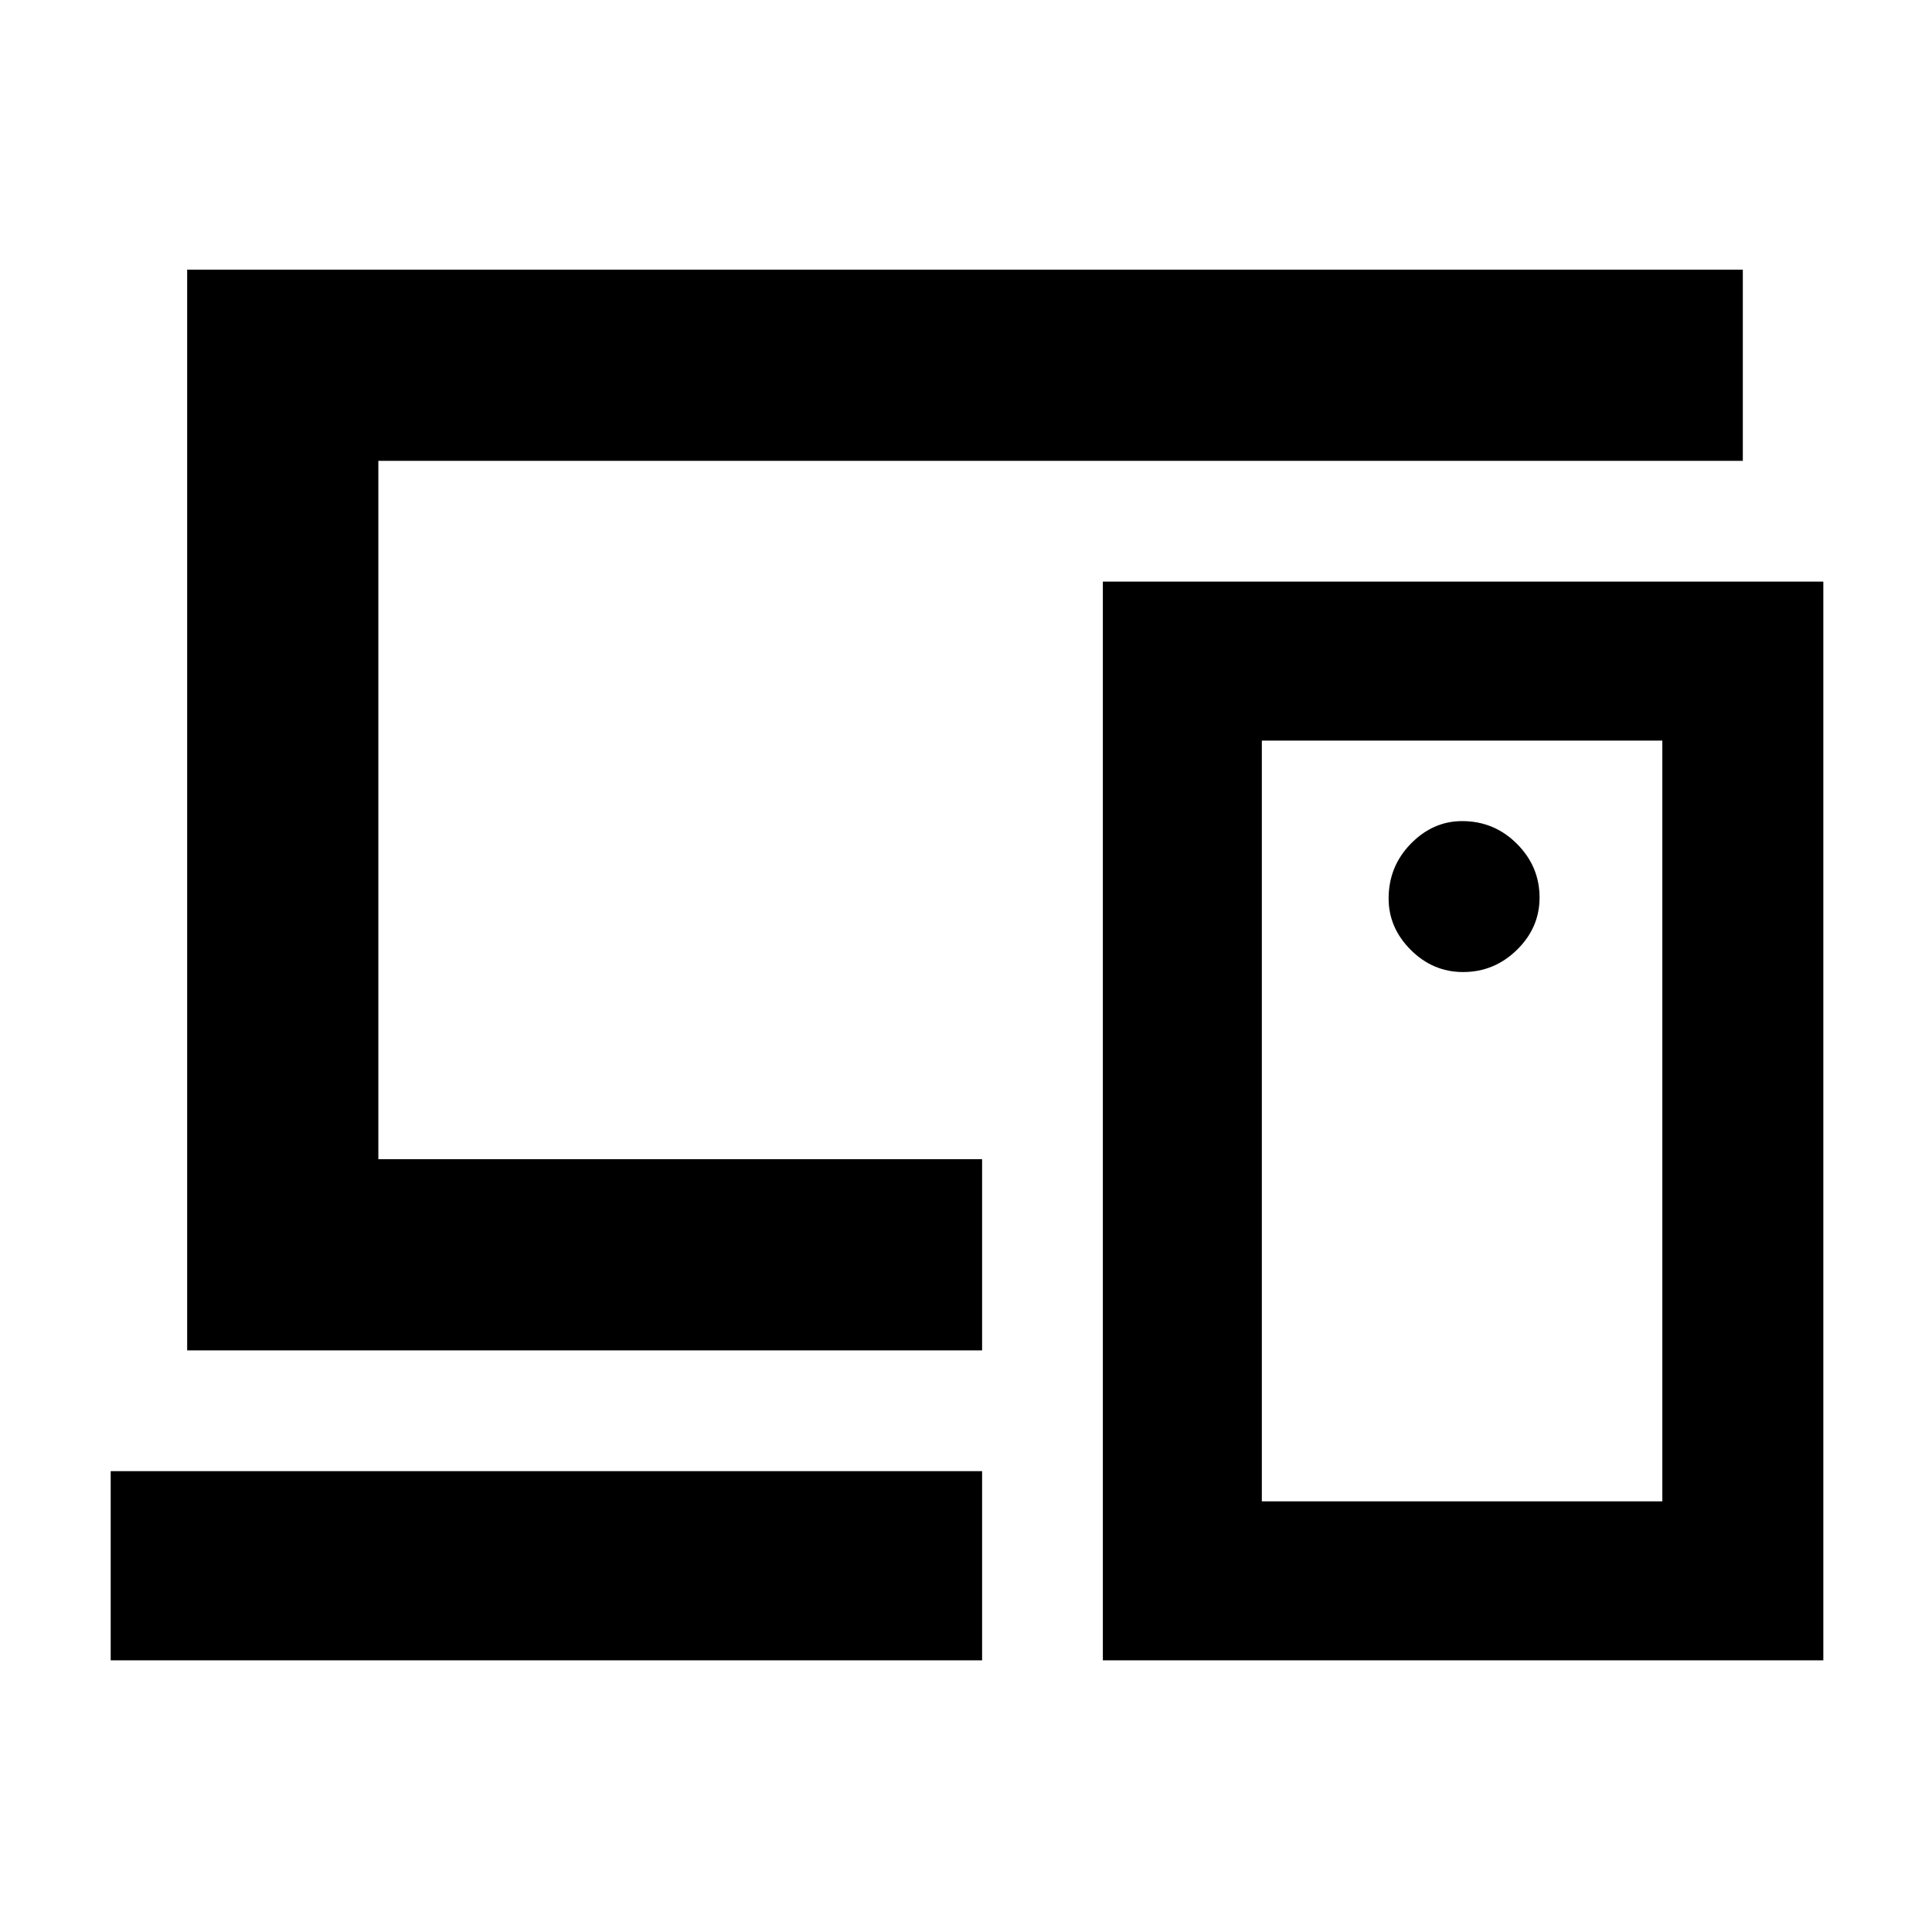 <svg xmlns="http://www.w3.org/2000/svg" width="48" height="48" viewBox="0 -960 960 960"><path d="M488-557ZM55-135v-94h433v94H55Zm38-154v-537h773v95H188v347h300v95H93Zm733 75v-378H627v378h199Zm-278 79v-536h358v536H548Zm179-342q15.47 0 26.73-11Q765-499 765-514q0-15.47-11.27-26.73Q742.47-552 726.52-552 712-552 701-540.73q-11 11.26-11 27.21Q690-499 701-488t26 11Zm0 74Z"/></svg>